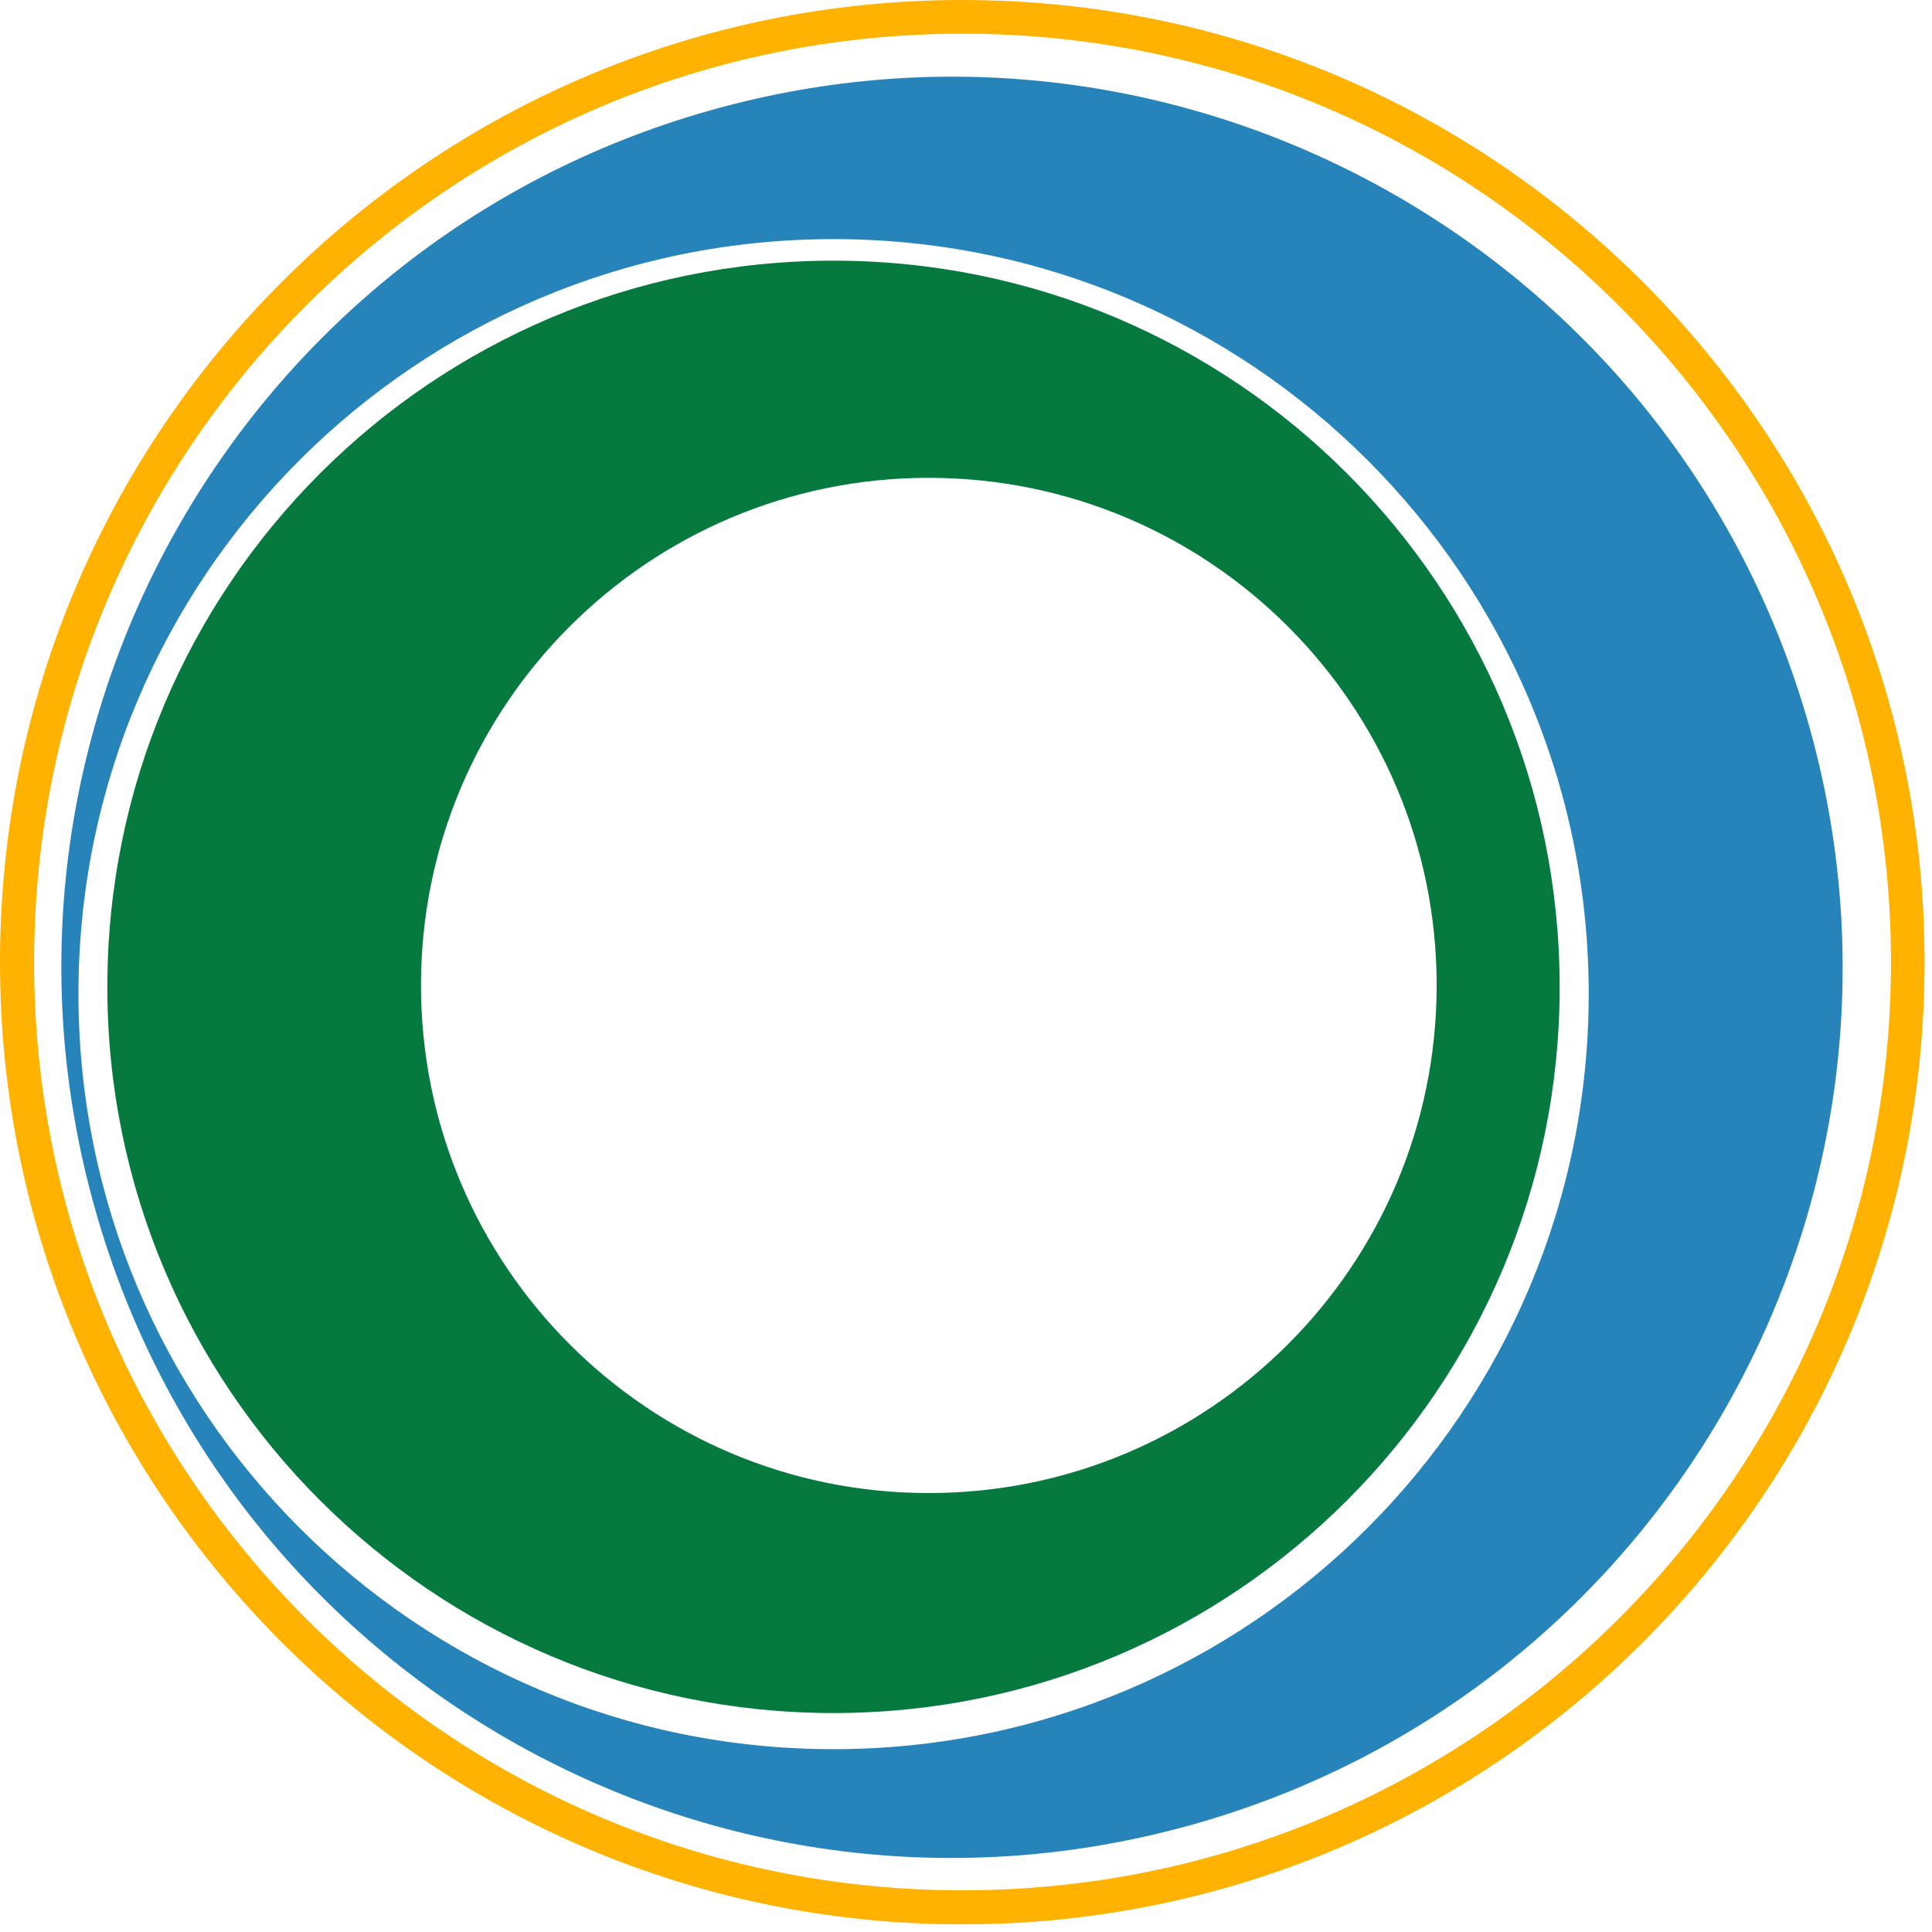 <?xml version="1.0" encoding="UTF-8"?>
<svg width="126px" height="126px" viewBox="0 0 126 126" version="1.1" xmlns="http://www.w3.org/2000/svg" xmlns:xlink="http://www.w3.org/1999/xlink">
    <!-- Generator: Sketch 48.2 (47327) - http://www.bohemiancoding.com/sketch -->
    <title>ioes-short</title>
    <desc>Created with Sketch.</desc>
    <defs></defs>
    <g id="Page-1" stroke="none" stroke-width="1" fill="none" fill-rule="evenodd">
        <g id="ioes-short" fill-rule="nonzero">
            <path d="M62.762,123.281 C29.326,123.281 2.224,96.188 2.224,62.755 C2.224,29.316 29.326,2.198 62.762,2.198 C96.196,2.198 123.325,29.316 123.325,62.755 C123.325,96.188 96.196,123.281 62.762,123.281 M62.762,0 C28.106,0 0,28.098 0,62.755 C0,97.392 28.106,125.501 62.762,125.501 C97.419,125.501 125.516,97.392 125.516,62.755 C125.516,28.098 97.419,0 62.762,0" id="Fill-4" fill="#FFB300"></path>
            <path d="M54.356,114.077 C27.16,114.077 5.116,92.018 5.116,64.815 C5.116,37.621 27.16,15.594 54.356,15.594 C81.557,15.594 103.611,37.621 103.611,64.815 C103.611,92.018 81.557,114.077 54.356,114.077 M117.974,47.3 C109.234,16.423 77.144,-1.517 46.298,7.204 C15.425,15.931 -2.526,48.024 6.208,78.876 C14.925,109.752 47.014,127.7 77.886,118.962 C108.728,110.24 126.69,78.162 117.974,47.3" id="Fill-5" fill="#2684BB"></path>
            <path d="M60.565,97.373 C42.28,97.373 27.455,82.545 27.455,64.257 C27.455,45.986 42.28,31.163 60.565,31.163 C78.872,31.163 93.695,45.986 93.695,64.257 C93.695,82.545 78.872,97.373 60.565,97.373 M54.348,17 C28.212,17 7,38.205 7,64.376 C7,90.523 28.212,111.721 54.348,111.721 C80.519,111.721 101.717,90.523 101.717,64.376 C101.717,38.205 80.519,17 54.348,17" id="Fill-6" fill="#067A3E"></path>
        </g>
    </g>
</svg>